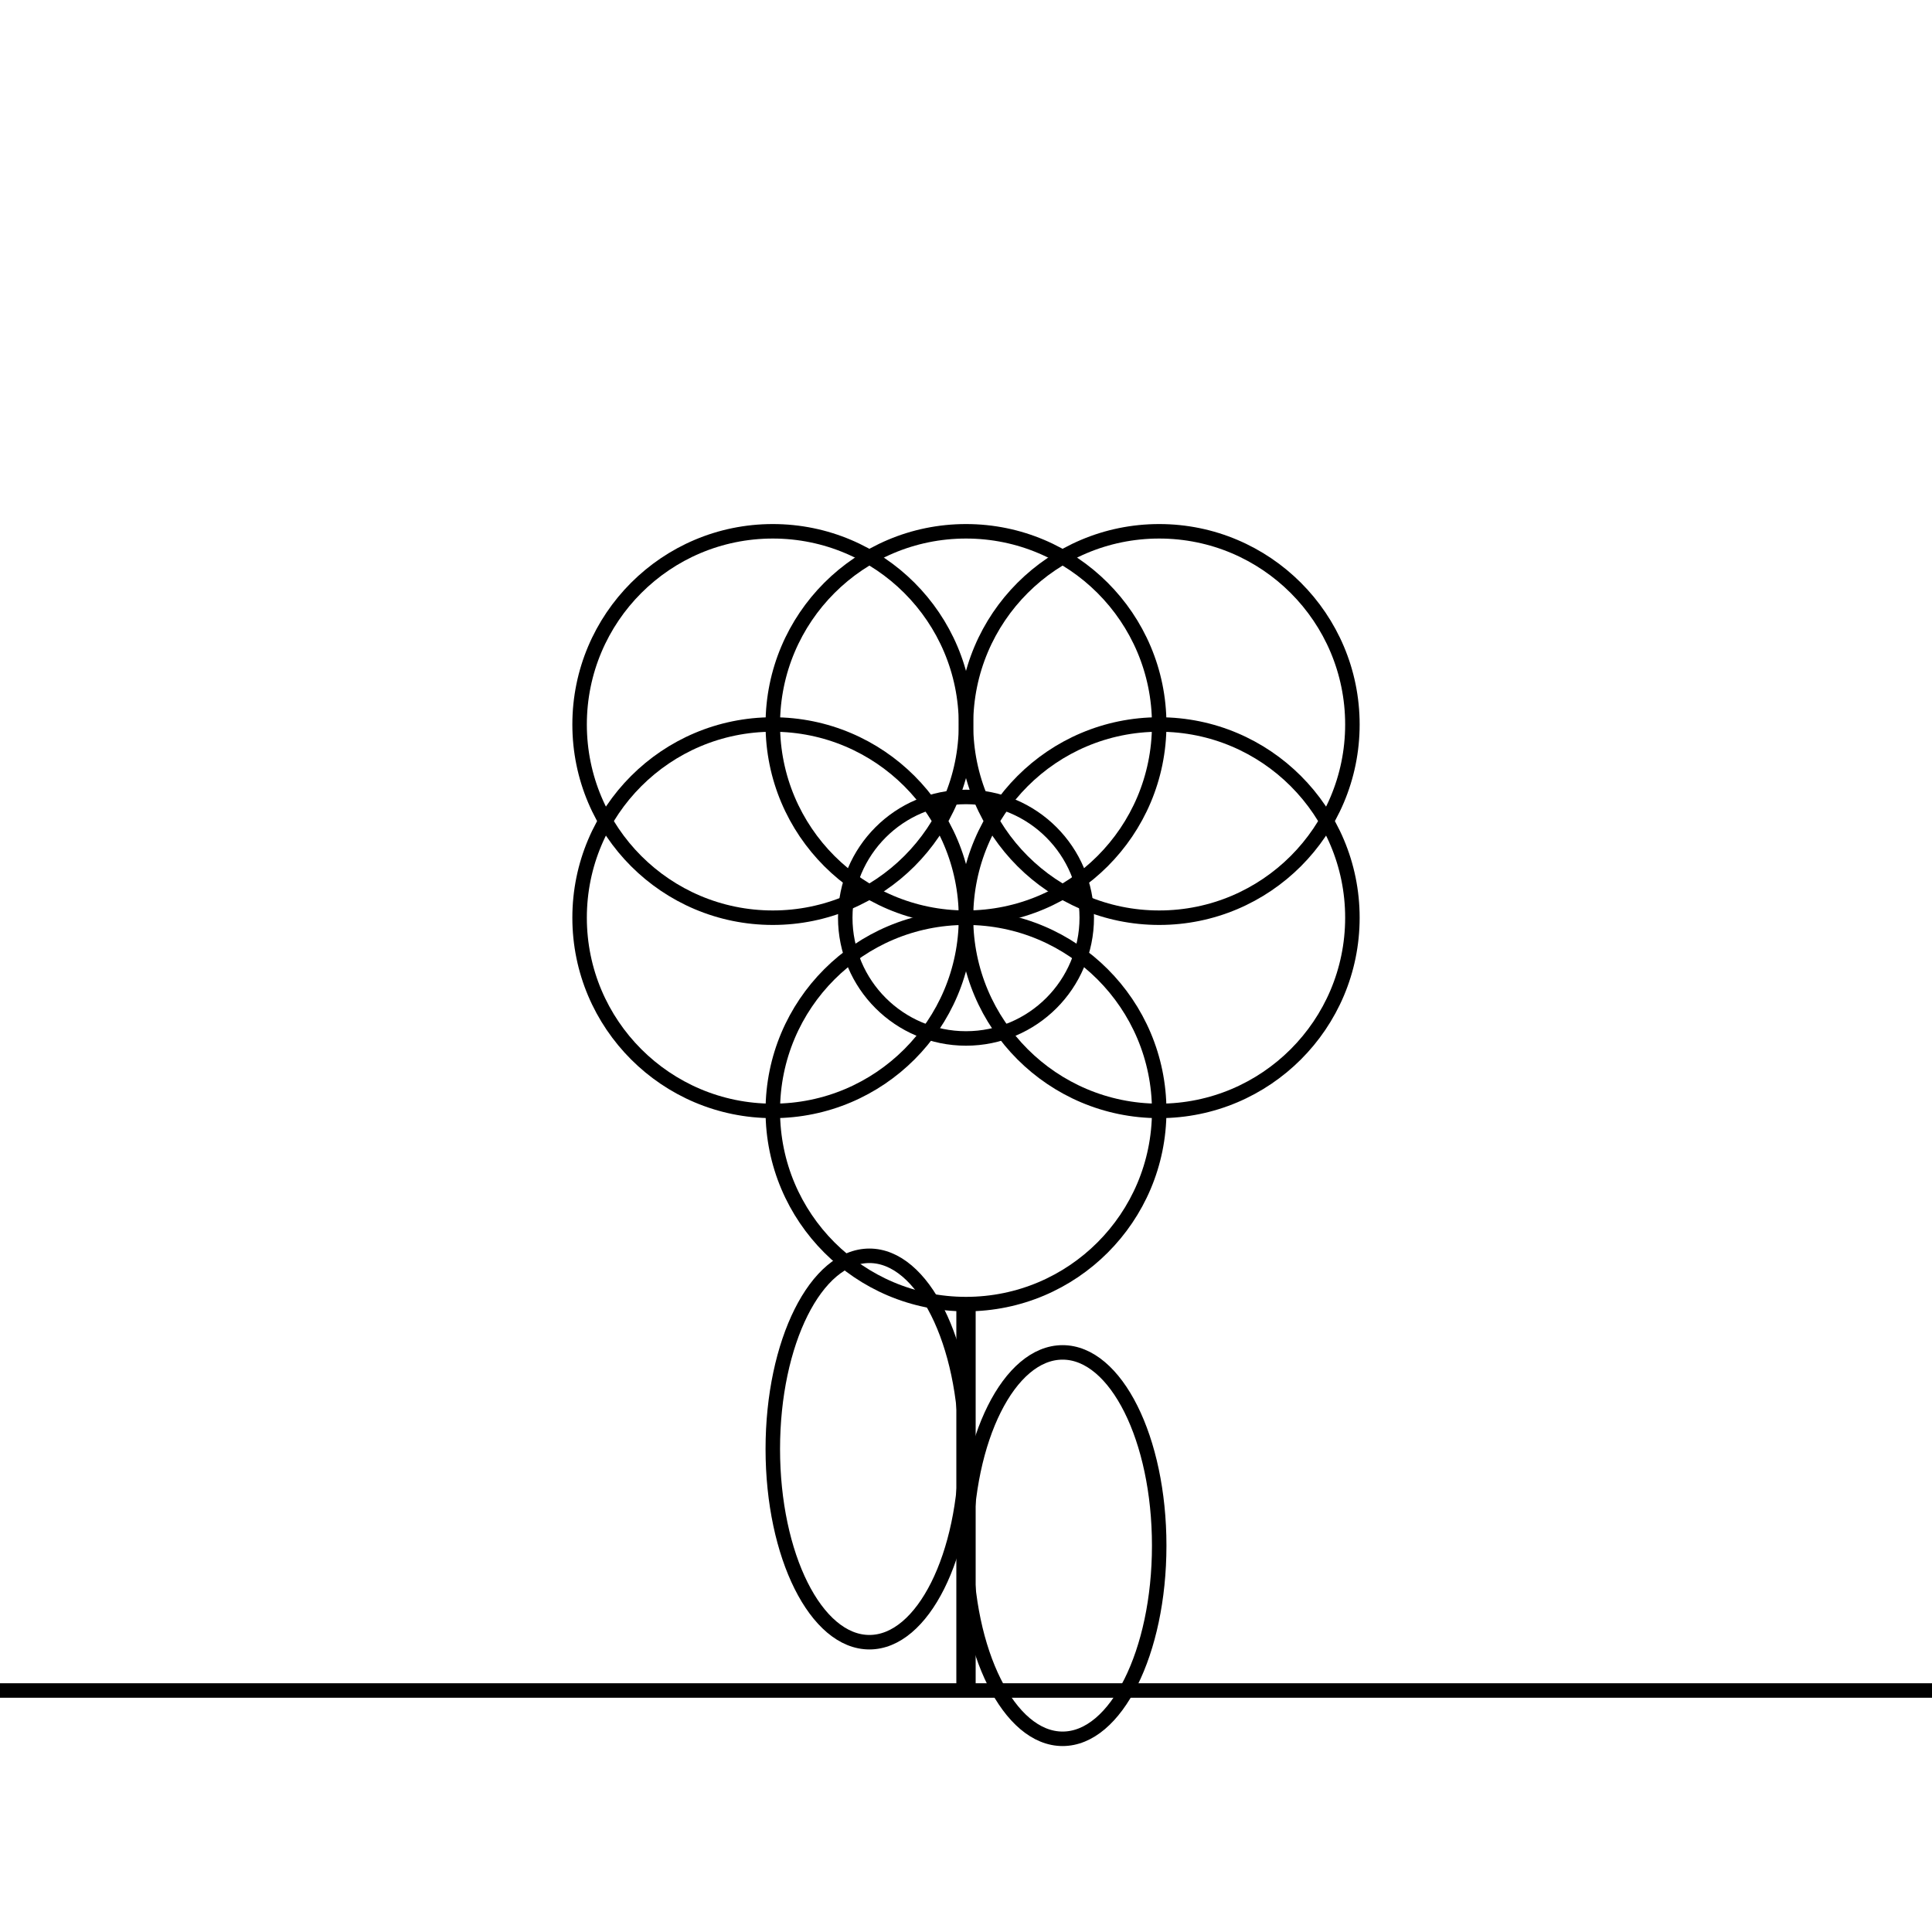 <svg width="400" height="400" viewBox="0 0 400 400" xmlns="http://www.w3.org/2000/svg">
  <!-- Flower petals -->
  <circle cx="200" cy="150" r="40" fill="none" stroke="#000" stroke-width="3"/>
  <circle cx="160" cy="190" r="40" fill="none" stroke="#000" stroke-width="3"/>
  <circle cx="240" cy="190" r="40" fill="none" stroke="#000" stroke-width="3"/>
  <circle cx="200" cy="230" r="40" fill="none" stroke="#000" stroke-width="3"/>
  <circle cx="160" cy="150" r="40" fill="none" stroke="#000" stroke-width="3"/>
  <circle cx="240" cy="150" r="40" fill="none" stroke="#000" stroke-width="3"/>
  
  <!-- Flower center -->
  <circle cx="200" cy="190" r="25" fill="none" stroke="#000" stroke-width="3"/>
  
  <!-- Stem -->
  <line x1="200" y1="270" x2="200" y2="350" stroke="#000" stroke-width="4"/>
  
  <!-- Leaves -->
  <ellipse cx="180" cy="300" rx="20" ry="40" fill="none" stroke="#000" stroke-width="3"/>
  <ellipse cx="220" cy="320" rx="20" ry="40" fill="none" stroke="#000" stroke-width="3"/>
  
  <!-- Ground -->
  <line x1="0" y1="350" x2="400" y2="350" stroke="#000" stroke-width="3"/>
</svg>
